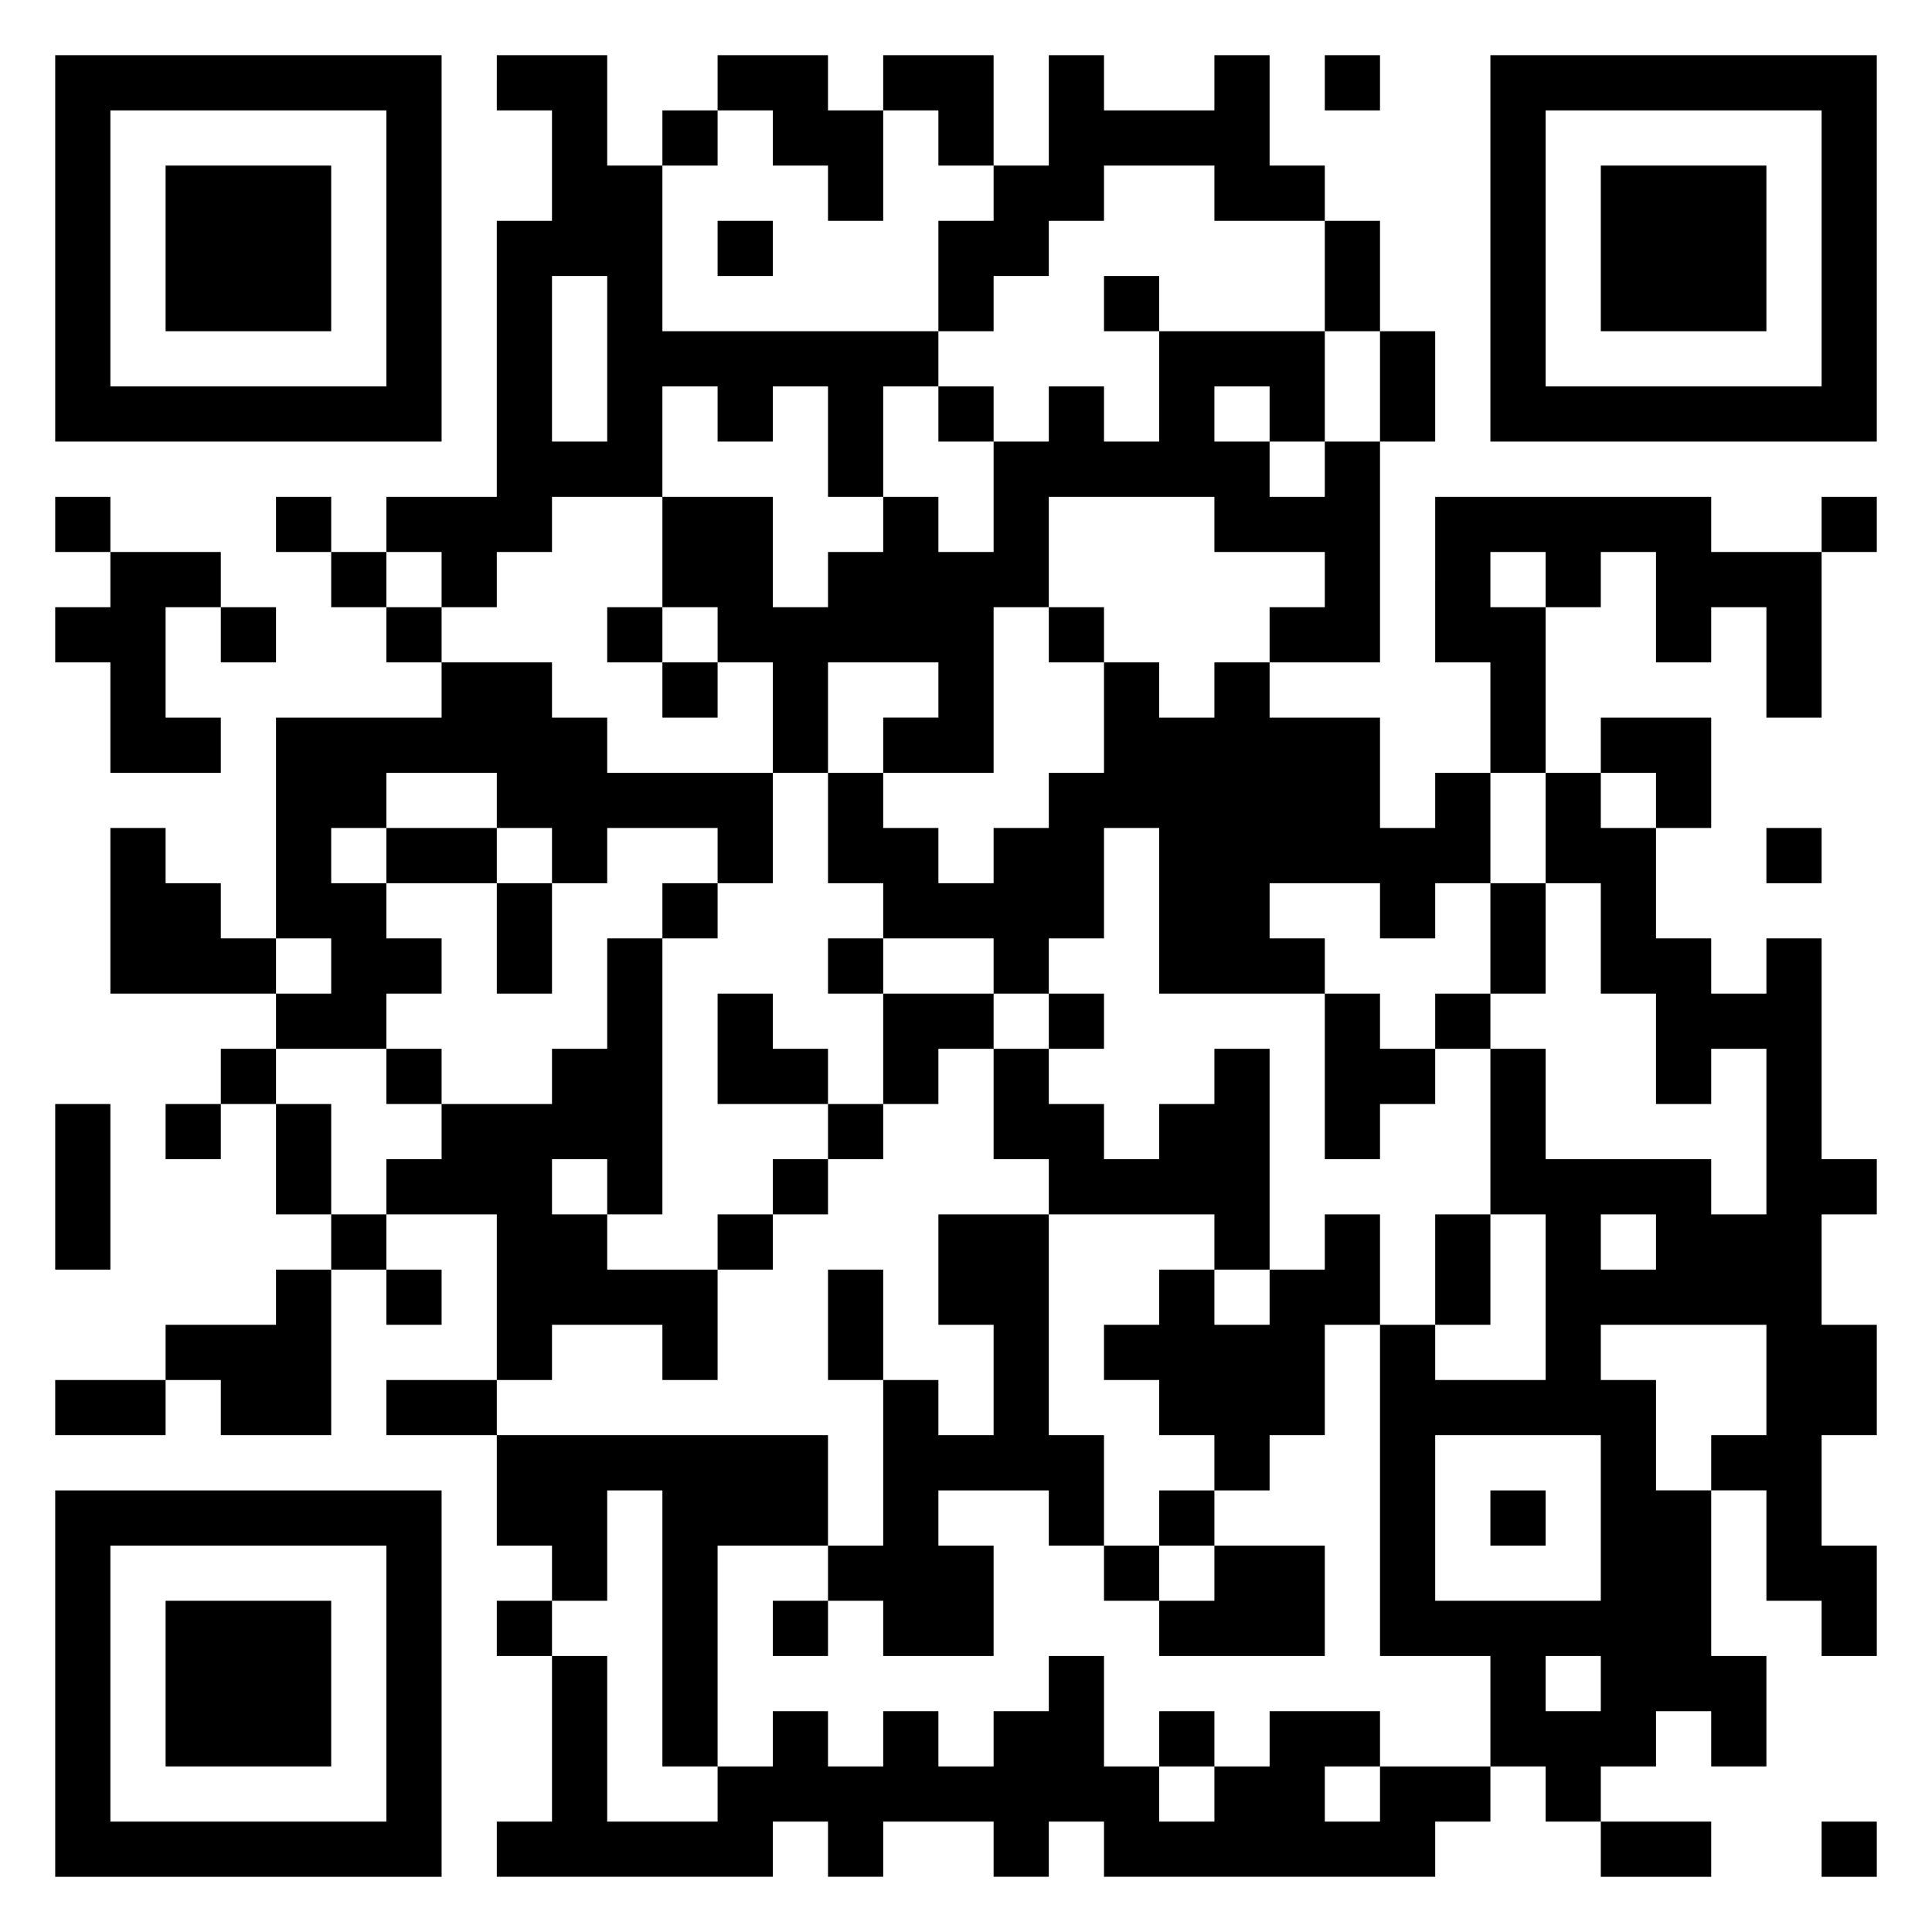 <svg xmlns="http://www.w3.org/2000/svg" viewBox="0 0 35 35"><path d="M1 1h7v7h-7zM9 1h2v2h1v3h5v1h-1v2h-1v-2h-1v1h-1v-1h-1v2h-2v1h-1v1h-1v-1h-1v-1h2v-5h1v-2h-1zM13 1h2v1h1v2h-1v-1h-1v-1h-1zM16 1h2v2h-1v-1h-1zM19 1h1v1h2v-1h1v2h1v1h-2v-1h-2v1h-1v1h-1v1h-1v-2h1v-1h1zM24 1h1v1h-1zM27 1h7v7h-7zM2 2v5h5v-5zM12 2h1v1h-1zM28 2v5h5v-5zM3 3h3v3h-3zM29 3h3v3h-3zM13 4h1v1h-1zM24 4h1v2h-1zM10 5v3h1v-3zM20 5h1v1h-1zM21 6h3v2h-1v-1h-1v1h1v1h1v-1h1v4h-2v-1h1v-1h-2v-1h-3v2h-1v3h-2v-1h1v-1h-2v2h-1v-2h-1v-1h-1v-2h2v2h1v-1h1v-1h1v1h1v-2h1v-1h1v1h1zM25 6h1v2h-1zM17 7h1v1h-1zM1 9h1v1h-1zM5 9h1v1h-1zM26 9h5v1h2v3h-1v-2h-1v1h-1v-2h-1v1h-1v-1h-1v1h1v3h-1v-2h-1zM33 9h1v1h-1zM2 10h2v1h-1v2h1v1h-2v-2h-1v-1h1zM6 10h1v1h-1zM4 11h1v1h-1zM7 11h1v1h-1zM11 11h1v1h-1zM19 11h1v1h-1zM8 12h2v1h1v1h3v2h-1v-1h-2v1h-1v-1h-1v-1h-2v1h-1v1h1v1h1v1h-1v1h-2v-1h1v-1h-1v-4h3zM12 12h1v1h-1zM20 12h1v1h1v-1h1v1h2v2h1v-1h1v2h-1v1h-1v-1h-2v1h1v1h-3v-3h-1v2h-1v1h-1v-1h-2v-1h-1v-2h1v1h1v1h1v-1h1v-1h1zM29 13h2v2h-1v-1h-1zM28 14h1v1h1v2h1v1h1v-1h1v4h1v1h-1v2h1v2h-1v2h1v2h-1v-1h-1v-2h-1v-1h1v-2h-3v1h1v2h1v3h1v2h-1v-1h-1v1h-1v1h-1v-1h-1v-2h-2v-6h1v1h2v-3h-1v-3h1v2h3v1h1v-3h-1v1h-1v-2h-1v-2h-1zM2 15h1v1h1v1h1v1h-3zM7 15h2v1h-2zM32 15h1v1h-1zM9 16h1v2h-1zM12 16h1v1h-1zM27 16h1v2h-1zM11 17h1v5h-1v-1h-1v1h1v1h2v2h-1v-1h-2v1h-1v-3h-2v-1h1v-1h2v-1h1zM15 17h1v1h-1zM13 18h1v1h1v1h-2zM16 18h2v1h-1v1h-1zM19 18h1v1h-1zM24 18h1v1h1v1h-1v1h-1zM26 18h1v1h-1zM4 19h1v1h-1zM7 19h1v1h-1zM18 19h1v1h1v1h1v-1h1v-1h1v4h-1v-1h-3v-1h-1zM1 20h1v3h-1zM3 20h1v1h-1zM5 20h1v2h-1zM15 20h1v1h-1zM14 21h1v1h-1zM6 22h1v1h-1zM13 22h1v1h-1zM17 22h2v4h1v2h-1v-1h-2v1h1v2h-2v-1h-1v-1h1v-3h1v1h1v-2h-1zM24 22h1v2h-1v2h-1v1h-1v-1h-1v-1h-1v-1h1v-1h1v1h1v-1h1zM26 22h1v2h-1zM29 22v1h1v-1zM5 23h1v3h-2v-1h-1v-1h2zM7 23h1v1h-1zM15 23h1v2h-1zM1 25h2v1h-2zM7 25h2v1h-2zM9 26h6v2h-2v4h-1v-5h-1v2h-1v-1h-1zM26 26v3h3v-3zM1 27h7v7h-7zM21 27h1v1h-1zM27 27h1v1h-1zM2 28v5h5v-5zM20 28h1v1h-1zM22 28h2v2h-3v-1h1zM3 29h3v3h-3zM9 29h1v1h-1zM14 29h1v1h-1zM10 30h1v3h2v-1h1v-1h1v1h1v-1h1v1h1v-1h1v-1h1v2h1v1h1v-1h1v-1h2v1h-1v1h1v-1h2v1h-1v1h-6v-1h-1v1h-1v-1h-2v1h-1v-1h-1v1h-5v-1h1zM28 30v1h1v-1zM21 31h1v1h-1zM29 33h2v1h-2zM33 33h1v1h-1z"/></svg>